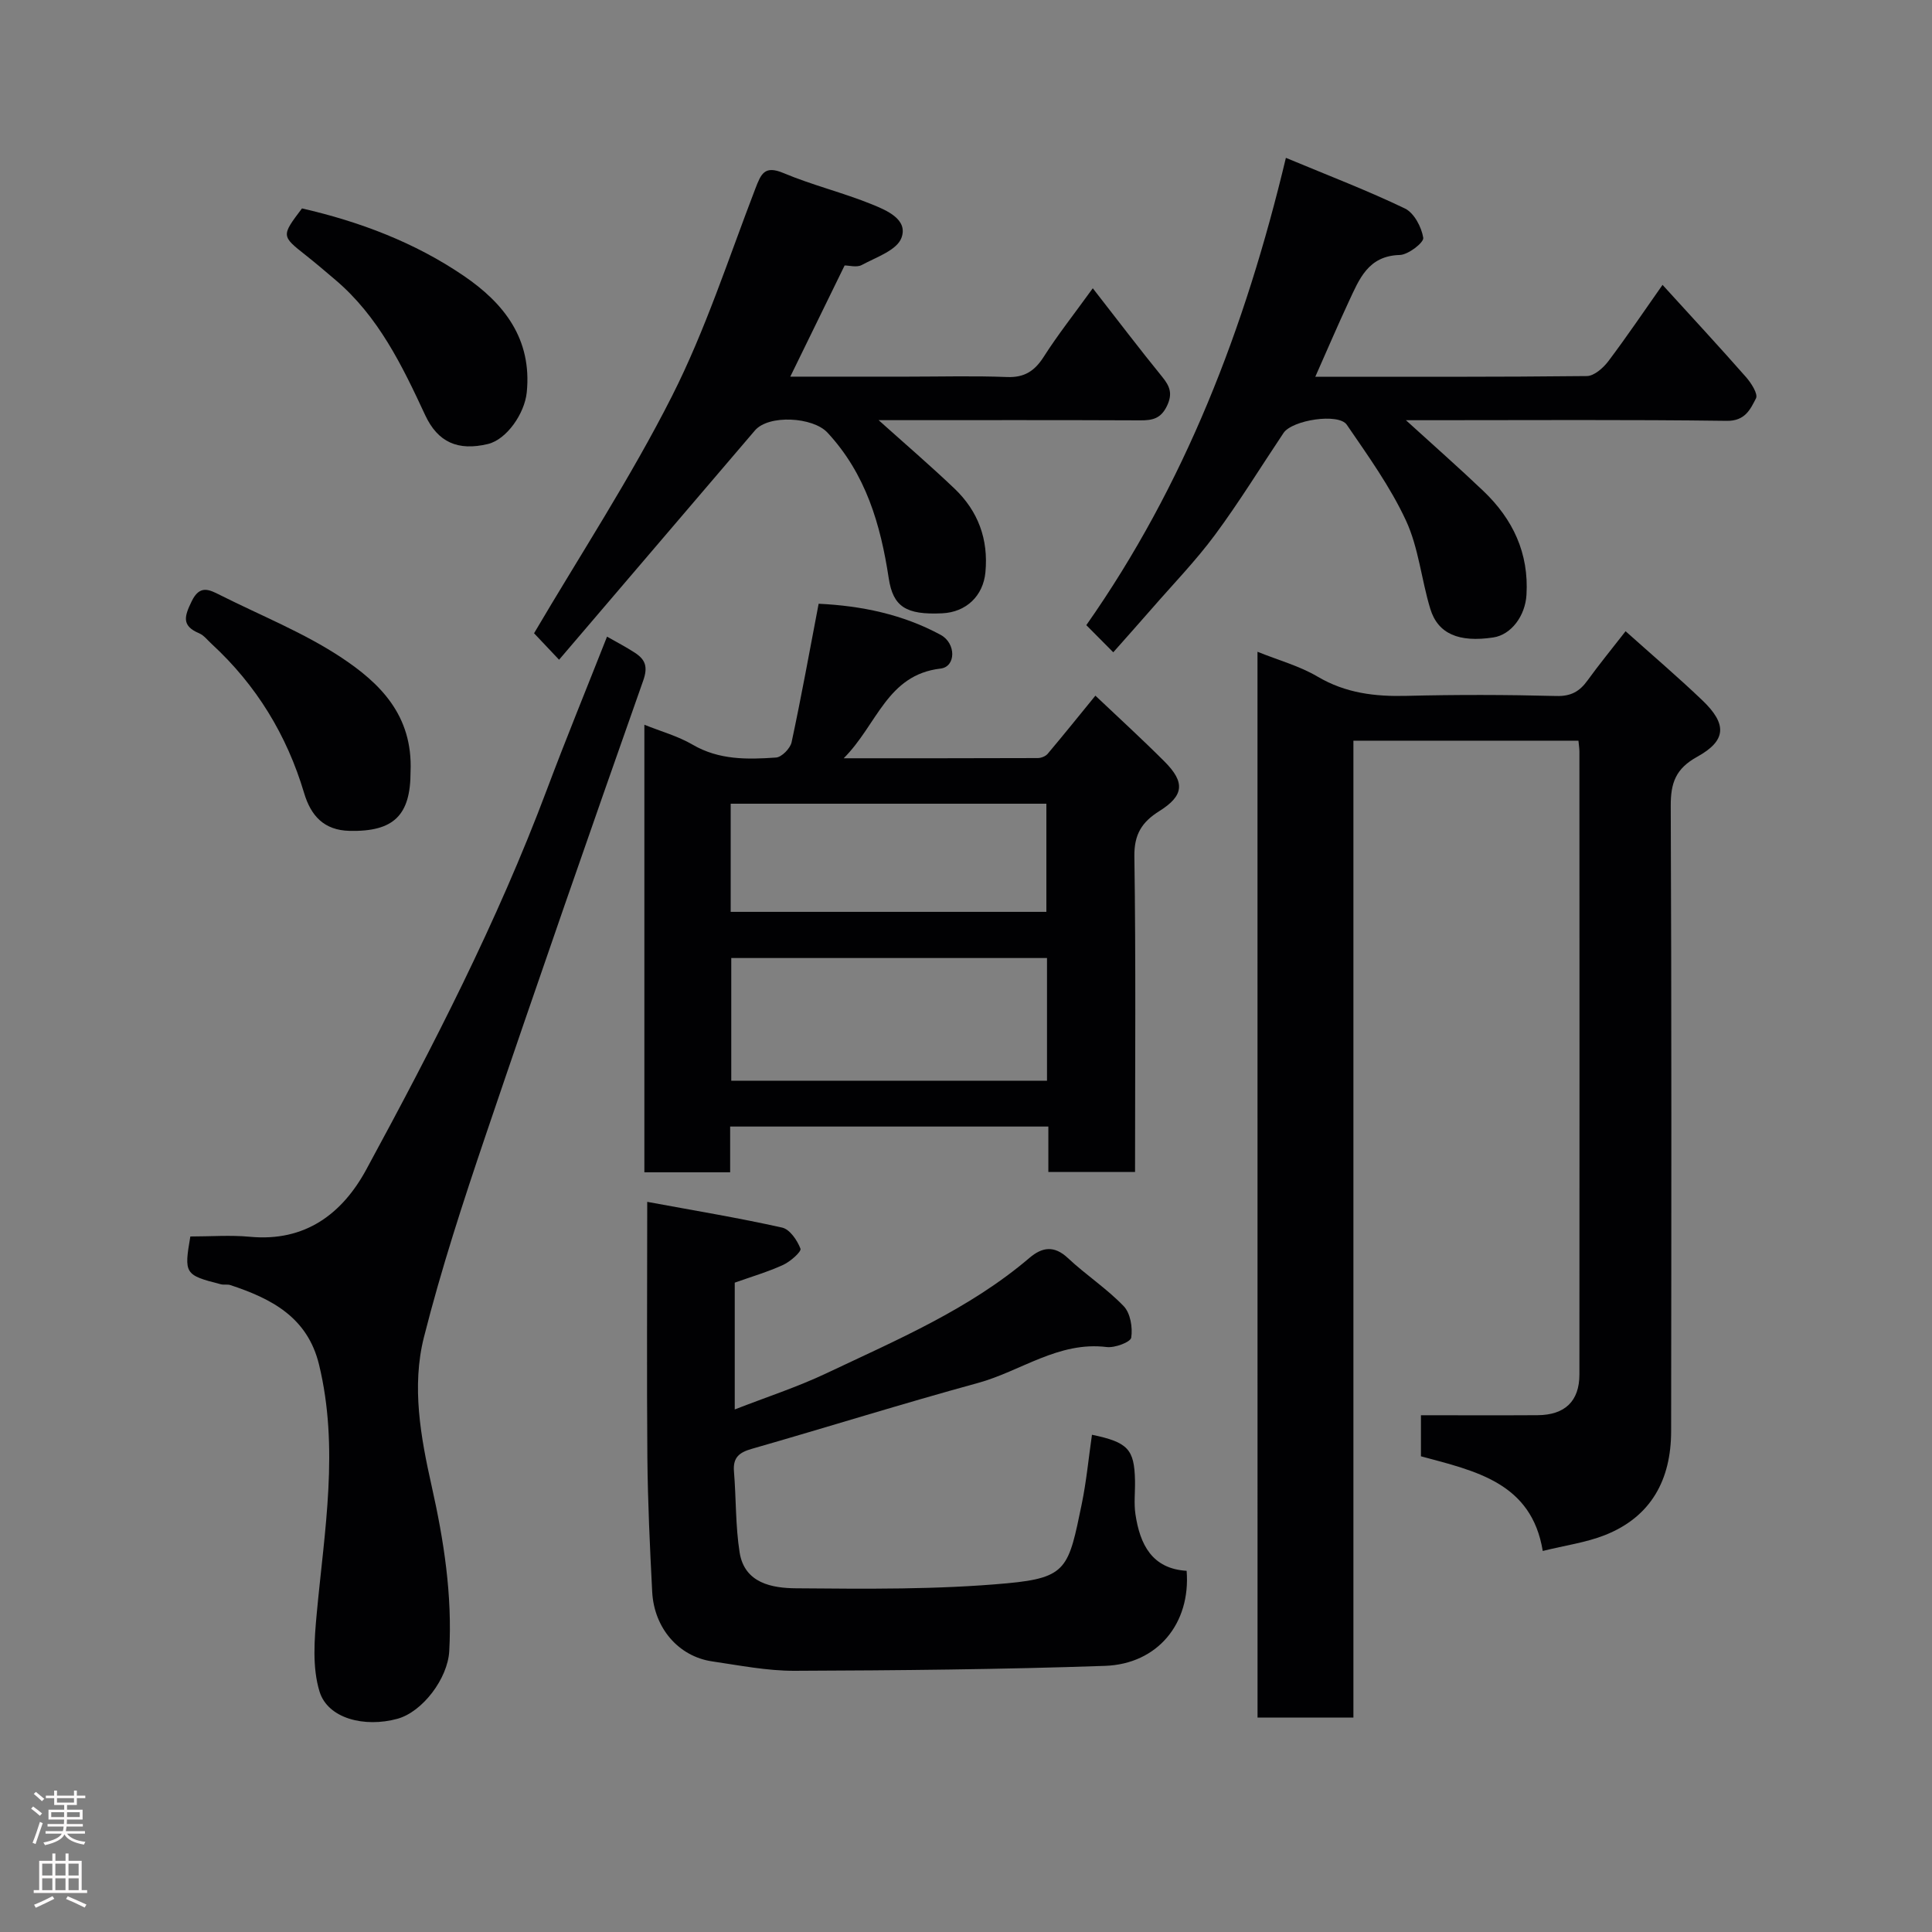 <svg enable-background="new 0 0 400 400" viewBox="0 0 400 400" xmlns="http://www.w3.org/2000/svg"><rect x="0" y="0" width="400" height="400" fill="#808080" stroke="none"/><g fill="#010103"><path d="m260.35 134.94c4.38 1.77 8.7 2.94 12.41 5.13 5.83 3.45 11.92 4.17 18.48 4 10.32-.26 20.66-.24 30.99.03 3.04.08 4.81-.95 6.45-3.22 2.39-3.31 4.99-6.47 7.88-10.19 5.44 4.87 10.79 9.43 15.88 14.29 5.14 4.91 5.05 8.33-1.05 11.7-4.47 2.47-5.5 5.42-5.48 10.18.18 43.15.13 86.3.08 129.46-.01 10.01-4.11 17.72-13.74 21.52-3.88 1.53-8.13 2.1-12.84 3.27-2.32-14.17-13.94-16.55-25.22-19.6 0-2.96 0-5.91 0-8.5 8.15 0 16.16.04 24.17-.01 5.64-.04 8.64-2.9 8.64-8.43.03-42.99.02-85.97 0-128.96 0-.65-.11-1.29-.2-2.26-15.47 0-30.85 0-46.59 0v202.25c-6.72 0-13.11 0-19.85 0-.01-73.27-.01-146.66-.01-220.66z"/><path d="m226.79 144.03c4.77 4.52 9.66 8.98 14.33 13.66 4.27 4.28 4.01 7.04-1.08 10.23-3.62 2.27-5.25 4.81-5.18 9.42.32 21.64.14 43.29.14 65.3-5.96 0-11.68 0-17.95 0 0-3.06 0-6.12 0-9.4-22.14 0-43.74 0-65.88 0v9.47c-6.14 0-11.74 0-17.76 0 0-30.7 0-61.54 0-92.66 3.45 1.39 6.95 2.35 9.98 4.12 5.49 3.21 11.38 3.08 17.28 2.67 1.18-.08 2.94-1.89 3.22-3.16 2.01-9.38 3.72-18.83 5.6-28.68 8.88.42 17.41 2.19 25.26 6.44 3.24 1.76 3.18 6.61-.02 6.98-11.11 1.3-13.09 11.61-20.05 18.57 14.06 0 27.11.01 40.17-.04.7 0 1.61-.36 2.05-.87 3.26-3.87 6.44-7.82 9.89-12.05zm-10.02 54.32c-22.09 0-43.79 0-65.37 0v25.4h65.37c0-8.52 0-16.78 0-25.4zm-.13-9.56c0-7.79 0-15.17 0-22.39-22.07 0-43.76 0-65.36 0v22.39z"/><path d="m134 248.83c9.84 1.82 18.94 3.32 27.93 5.33 1.59.35 3.14 2.64 3.8 4.37.23.6-2.08 2.66-3.56 3.34-3.21 1.47-6.63 2.47-10.05 3.69v26.25c6.52-2.54 12.95-4.63 19.01-7.5 14.58-6.91 29.53-13.24 42.01-23.88 2.63-2.24 5.12-2.63 7.97.05 3.7 3.47 8.04 6.3 11.54 9.95 1.39 1.44 1.88 4.42 1.56 6.51-.14.93-3.4 2.16-5.08 1.95-9.98-1.23-17.78 5.01-26.66 7.44-15.68 4.29-31.2 9.16-46.83 13.64-2.63.75-3.92 1.82-3.68 4.69.46 5.58.3 11.24 1.17 16.75 1.01 6.41 6.78 7.39 11.67 7.43 14.58.12 29.24.29 43.74-1.04 12.43-1.15 12.7-3.22 15.41-16.34.98-4.74 1.43-9.58 2.13-14.41 7.46 1.55 8.77 3 8.91 9.46.05 2.33-.25 4.71.09 6.99.93 6.24 3.41 11.29 10.6 11.72.86 10.86-5.98 19.3-16.91 19.68-21.41.74-42.84.94-64.26 1.02-5.69.02-11.41-1.12-17.08-1.95-6.93-1.02-12.01-6.88-12.4-14.4-.48-9.25-.91-18.52-1-27.79-.14-17.01-.03-34-.03-52.95z"/><path d="m39.41 256c4.21 0 8.3-.32 12.33.06 11.43 1.08 19.12-4.75 24.1-13.93 13.84-25.5 27.12-51.31 37.35-78.55 3.94-10.5 8.2-20.88 12.49-31.77 1.94 1.11 3.92 2.13 5.76 3.33 2.13 1.39 2.76 2.86 1.73 5.77-11.03 31.29-21.94 62.62-32.58 94.03-4.69 13.84-9.24 27.77-12.82 41.92-2.57 10.17-.68 20.65 1.6 30.81 2.53 11.28 4.29 22.59 3.64 34.2-.32 5.65-5.52 12.56-10.74 13.99-6.81 1.86-14.39-.05-16.11-5.63-1.54-5-1.08-10.82-.58-16.2 1.59-17.17 4.66-34.27.47-51.51-2.39-9.82-9.86-13.65-18.36-16.46-.61-.2-1.35 0-1.98-.17-7.48-1.9-7.63-2.18-6.3-9.89z"/><path d="m230.49 135.05c-1.87-1.89-3.51-3.53-5.58-5.62 20.33-28.96 32.87-61.39 41.32-96.75 8.95 3.73 16.96 6.79 24.65 10.49 1.89.91 3.44 3.85 3.79 6.07.15.97-3.1 3.5-4.85 3.55-6.58.17-8.4 5.01-10.56 9.63-2.33 5-4.5 10.08-6.94 15.58 19.01 0 37.62.07 56.22-.14 1.51-.02 3.38-1.67 4.43-3.05 3.89-5.16 7.51-10.53 11.24-15.83 6.03 6.62 11.74 12.79 17.29 19.1 1.07 1.22 2.52 3.49 2.06 4.39-1.16 2.25-2.24 4.72-6.06 4.66-20.33-.27-40.65-.13-60.98-.13-1.6 0-3.2 0-5.44 0 5.76 5.25 11.01 9.86 16.06 14.68 6.09 5.82 9.42 12.84 8.9 21.49-.26 4.33-3.14 8.25-6.88 8.81-7.1 1.07-11.46-.73-13.04-5.95-1.84-6.05-2.41-12.61-5.03-18.26-3.25-7-7.86-13.41-12.25-19.83-1.7-2.48-11.31-.98-13.1 1.7-4.72 7.05-9.16 14.3-14.2 21.11-4.01 5.41-8.74 10.28-13.16 15.37-2.49 2.86-5.02 5.68-7.89 8.93z"/><path d="m226.25 59.68c5.27 6.76 9.73 12.64 14.38 18.35 1.59 1.96 2.19 3.49.97 6.03-1.27 2.63-3.01 2.98-5.52 2.97-16.83-.08-33.66-.04-50.5-.04-1.16 0-2.32 0-3.67 0 5.36 4.81 10.65 9.35 15.68 14.14 4.92 4.68 7.08 10.51 6.43 17.36-.46 4.86-3.95 8.26-8.97 8.49-7.47.35-10.15-1.35-11.05-7.27-1.69-11.13-4.74-21.6-12.69-30.15-2.99-3.22-12.16-3.78-15.02-.43-13.49 15.8-26.98 31.59-40.54 47.46-2.63-2.78-4.29-4.53-5.18-5.48 9.52-16.18 19.98-32.15 28.55-49.08 6.95-13.73 11.73-28.58 17.28-43.01 1.17-3.03 1.89-4.84 5.81-3.19 5.97 2.51 12.34 4.05 18.34 6.49 3.02 1.23 7.52 3.11 6.08 6.94-.96 2.56-5.24 4-8.22 5.61-1.02.55-2.59.09-3.54.09-3.76 7.69-7.32 14.97-11.25 23.02h24.39c6.83 0 13.67-.19 20.49.08 3.63.14 5.73-1.27 7.62-4.23 2.86-4.49 6.19-8.7 10.13-14.15z"/><path d="m62.52 43.15c11.92 2.73 23.32 7.03 33.48 13.95 8.33 5.66 14.17 13.05 13.06 24.13-.44 4.37-4.14 9.76-8.05 10.7-6.17 1.47-10.35-.32-12.99-6-4.78-10.29-9.7-20.46-18.6-28-2-1.7-4-3.41-6.06-5.04-5.13-4.05-5.15-4.03-.84-9.74z"/><path d="m85 159.81c0 8.92-3.41 12.43-12.66 12.21-5.25-.13-7.97-3.1-9.38-7.84-3.58-12.01-9.89-22.34-19.13-30.85-.85-.78-1.62-1.81-2.63-2.23-3.71-1.56-2.97-3.59-1.53-6.58 1.69-3.52 3.65-2.45 5.96-1.29 8.42 4.24 17.31 7.77 25.11 12.95 7.77 5.17 14.78 11.81 14.26 23.63z"/></g><path d="m6.44 374.46.42-.45c.65.47 1.27.95 1.85 1.44l-.45.49c-.65-.56-1.25-1.06-1.82-1.48m.93 7.33-.63-.26c.55-1.36 1.05-2.8 1.52-4.33.19.1.38.19.59.27-.46 1.29-.95 2.73-1.48 4.32m-.38-10.38.44-.42c.43.34 1.01.82 1.74 1.44l-.49.49c-.53-.51-1.09-1.01-1.69-1.51m2.5.35h1.72v-1.04h.59v1.04h3.52v-1.04h.59v1.04h1.75v.53h-1.75v1.42h-2.03v.97h3.22v2.03h-3.24c0 .35-.01.66-.03.93h3.32v.53h-3.37c-.03.27-.08.58-.15.94h3.96v.53h-3.71c.67.92 1.93 1.48 3.79 1.68-.13.24-.23.44-.29.59-2.13-.38-3.48-1.08-4.04-2.12-.43.97-1.77 1.72-4.03 2.23-.09-.19-.2-.37-.33-.55 2.1-.42 3.37-1.03 3.81-1.83h-3.36v-.53h3.58c.08-.29.13-.61.16-.94h-3.33v-.53h3.39c.02-.27.04-.58.04-.93h-3.23v-2.03h3.25v-.97h-2.07v-1.42h-1.73zm1.12 3.44v1h2.65c.01-.3.02-.44.01-.4v-.25-.35zm1.19-2h3.52v-.91h-3.52zm4.71 2h-2.63v.59c0 .16-.01.28-.01.4h2.64z" fill="#fcfafa"/><path d="m13.56 383.74h.63v1.52h2.72v6.07h1.13v.6h-11.06v-.6h1.13v-6.07h2.73v-1.52h.63v1.52h2.1v-1.52zm-2.69 8.83.38.56c-1.24.63-2.53 1.25-3.85 1.85-.1-.21-.21-.42-.34-.63 1.36-.55 2.63-1.15 3.81-1.78m-2.13-4.27h2.1v-2.45h-2.1zm0 3.04h2.1v-2.46h-2.1zm2.72-3.04h2.1v-2.45h-2.1zm0 3.04h2.1v-2.46h-2.1zm6.07 3.6c-1.41-.71-2.7-1.3-3.86-1.78l.35-.56c1.45.62 2.75 1.19 3.88 1.72zm-1.25-9.09h-2.1v2.45h2.1zm-2.09 5.49h2.1v-2.46h-2.1z" fill="#fcfafa"/></svg>